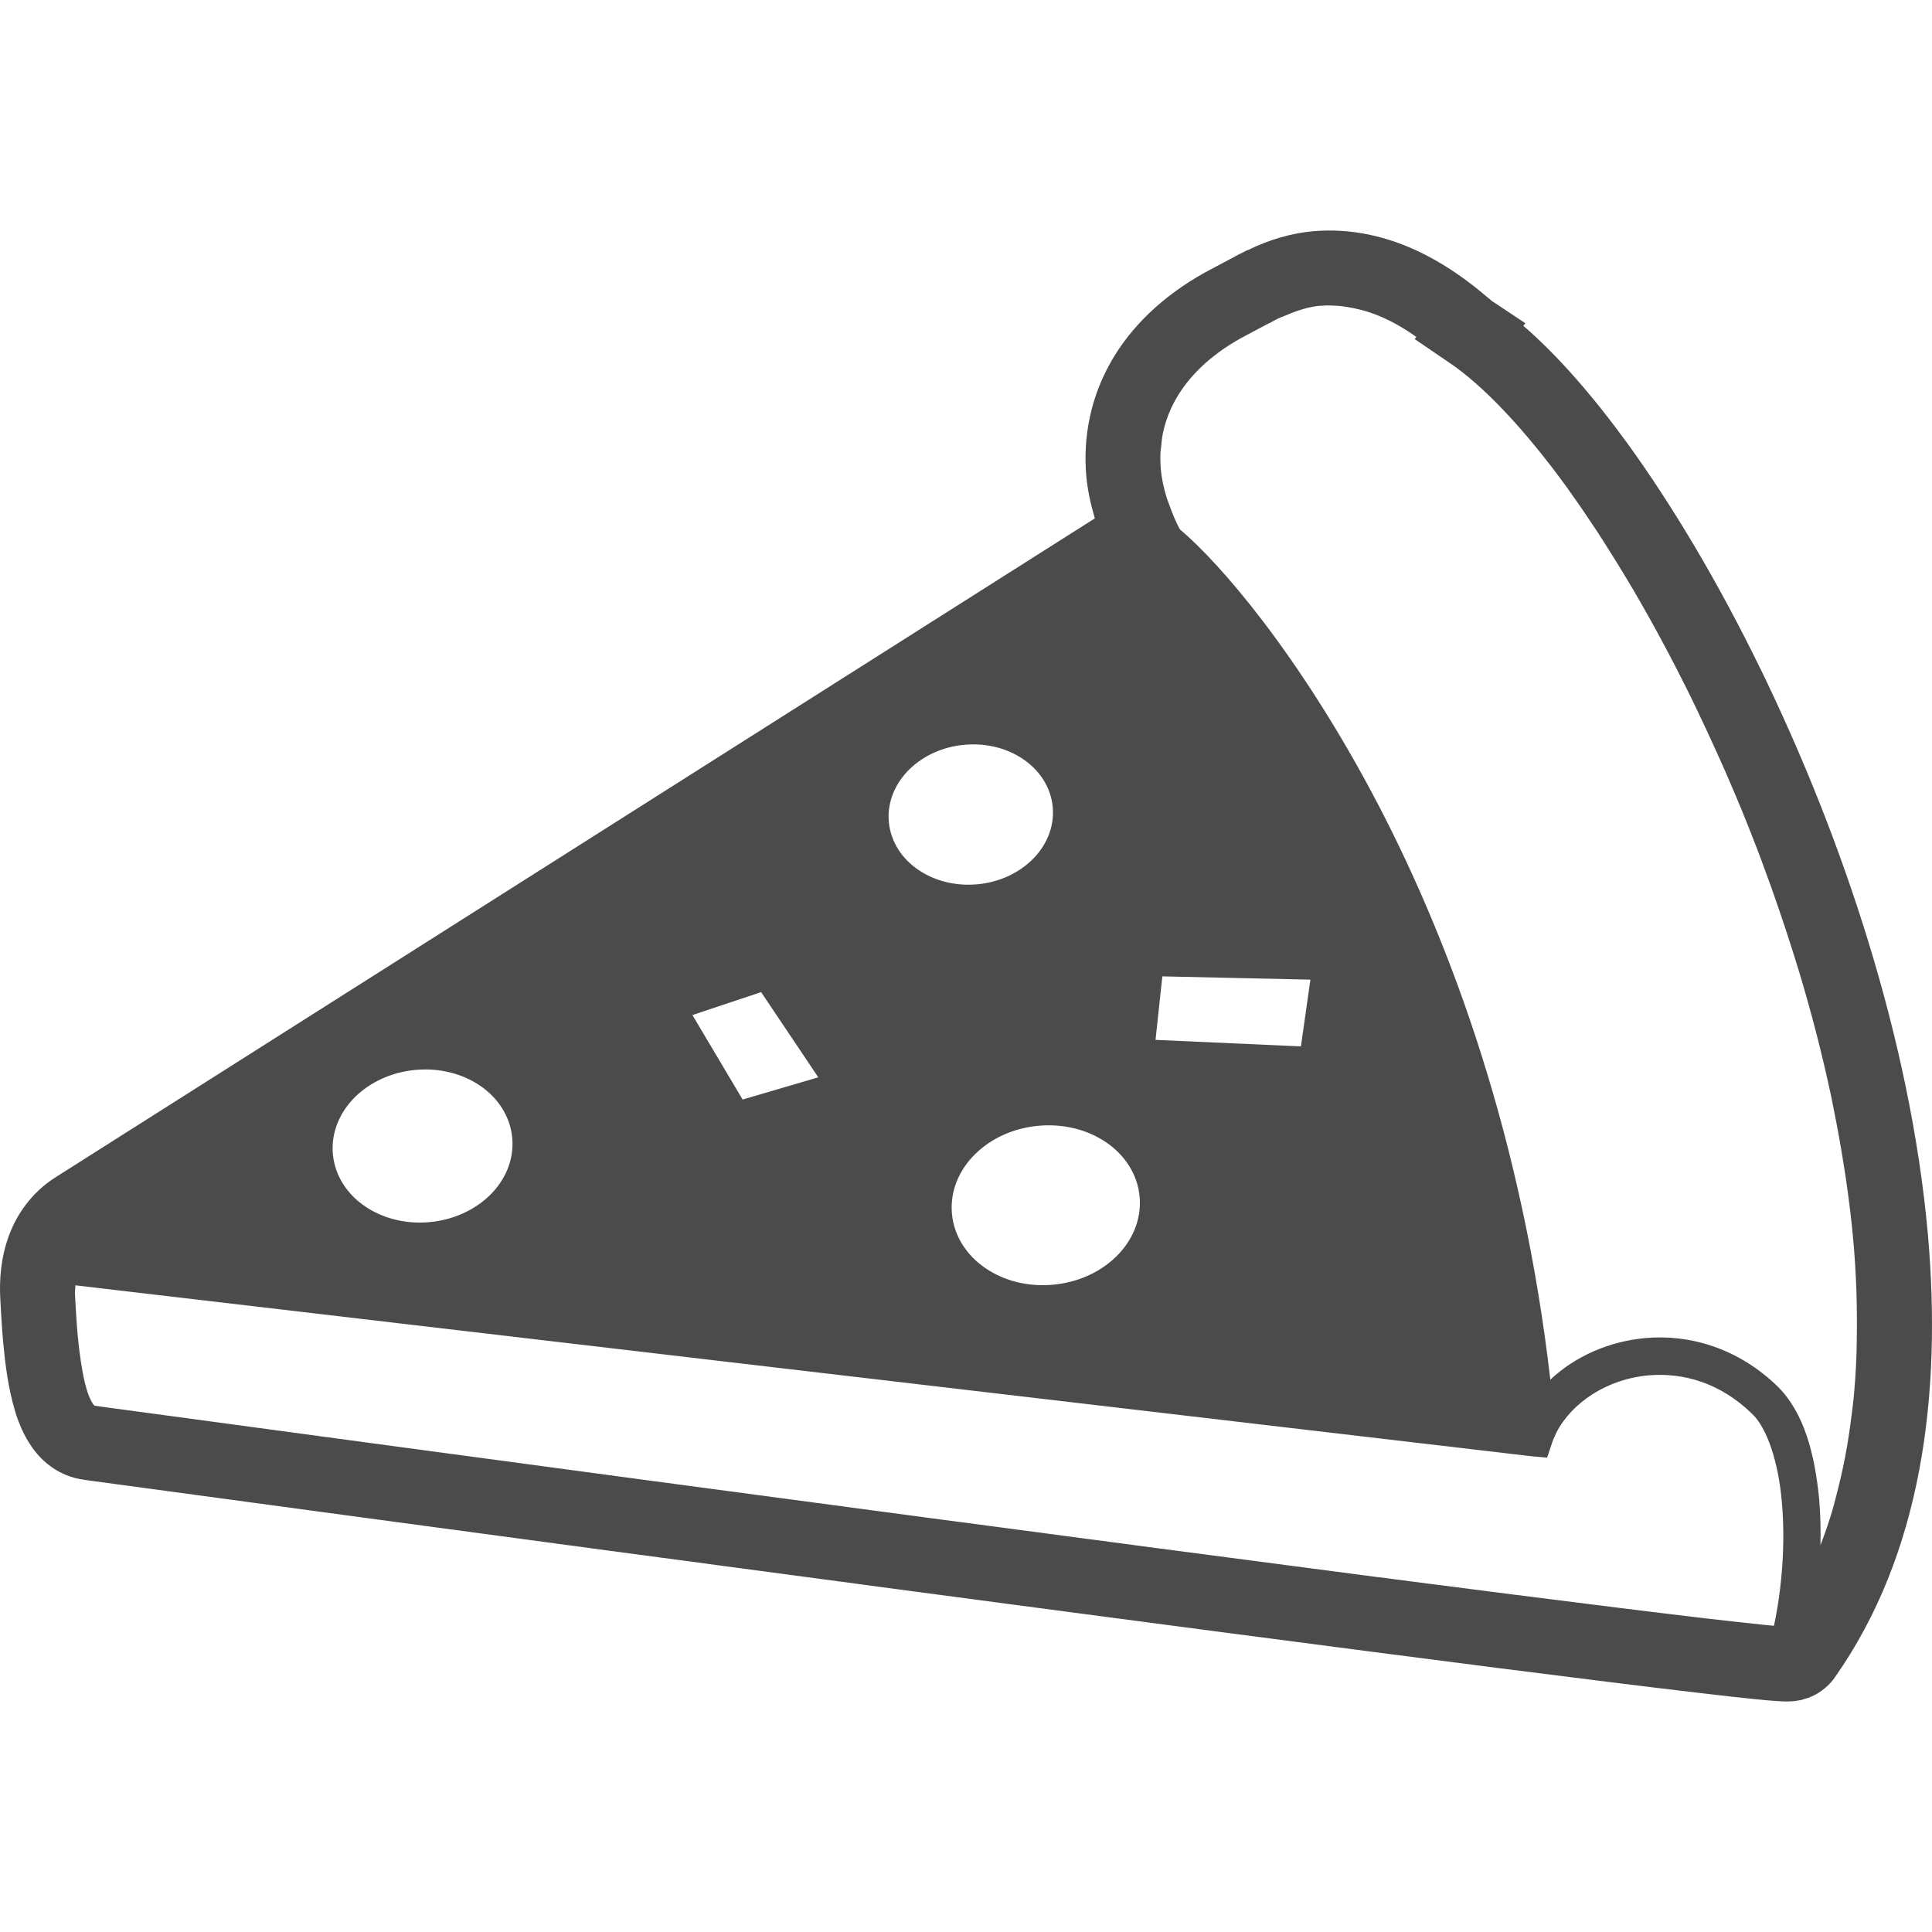 <!--?xml version="1.0" encoding="utf-8"?-->
<!-- Generator: Adobe Illustrator 18.1.1, SVG Export Plug-In . SVG Version: 6.00 Build 0)  -->

<svg version="1.1" id="_x32_" xmlns="http://www.w3.org/2000/svg" xmlns:xlink="http://www.w3.org/1999/xlink" x="0px" y="0px" viewBox="0 0 512 512" style="width: 128px; height: 128px; opacity: 1;" xml:space="preserve">
<style type="text/css">
	.st0{fill:#4B4B4B;}
</style>
<g>
	<path class="st0" d="M510.894,326.924c-4.619-51.232-22.532-104.914-44.425-149.824l-8.919,4.357l8.909-4.357
		c-10.961-22.465-22.949-42.682-34.994-59.347c-9.247-12.734-18.446-23.346-27.771-31.421l0.552-0.668l-8.85-5.878l-1.094-0.91
		c-0.726-0.62-1.656-1.394-2.691-2.227l-0.068-0.058c-3.65-2.904-9.276-7.068-16.586-10.399c-7.282-3.312-16.451-5.791-26.812-4.929
		l-0.059,0.01c-5.722,0.504-11.6,2.17-17.342,4.988l-0.154,0.009l-1.734,0.891l-0.232,0.096l-9.131,4.862l-0.039,0.028l-0.242,0.126
		c-11.096,6.197-19.599,14.35-24.934,23.849l0.02-0.02c-5.374,9.499-7.32,20.034-6.41,30.114c0.349,3.826,1.182,7.544,2.257,11.155
		L14.732,311.984c-6.256,3.96-10.313,9.76-12.433,15.647c-2.072,5.732-2.509,11.465-2.218,16.655
		c0.175,3.176,0.378,7.107,0.746,11.271c0.552,5.916,1.318,12.297,3.177,18.436v0.029c0.929,2.973,2.236,6.372,4.58,9.654
		c1.317,1.84,3.002,3.661,5.257,5.229c2.237,1.549,5.094,2.808,8.357,3.234l0.01,0.019c0.823,0.116,109.997,14.95,220.674,29.679
		c55.512,7.388,111.392,14.747,154.123,20.208c21.36,2.711,39.438,4.976,52.598,6.516c6.584,0.784,11.939,1.376,15.909,1.772
		c1.946,0.194,3.602,0.349,5.045,0.445l0.629,0.039l-0.542-0.039c0.988,0.058,2.439,0.213,4.386,0.077l0.475-0.038l1.201-0.194
		l0.658-0.106l1.51-0.475l0.62-0.184l0.601-0.282c0.106-0.038,1.036-0.425,1.995-1.065c1.006-0.638,2.033-1.501,2.924-2.44
		l0.165-0.184l0.396-0.465l0.213-0.252l0.397-0.552l0.359-0.504l-0.32,0.446C509.248,411.872,514.69,369.868,510.894,326.924z
		 M293.078,302.688c4.87,3.282,8.404,8.404,8.936,14.485c0.552,6.081-2.014,11.746-6.226,15.842
		c-4.222,4.135-10.119,6.856-16.771,7.456c-6.652,0.591-12.936-1.045-17.807-4.357c-4.88-3.293-8.405-8.424-8.938-14.486
		c-0.552-6.08,2.014-11.755,6.226-15.851c4.222-4.115,10.1-6.846,16.752-7.436C281.913,297.749,288.197,299.386,293.078,302.688z
		 M241.022,203.864c3.679-3.602,8.821-5.984,14.592-6.488c5.79-0.514,11.262,0.9,15.522,3.806c4.26,2.865,7.378,7.368,7.853,12.733
		c0.474,5.354-1.773,10.34-5.461,13.923c-3.69,3.612-8.822,6.004-14.612,6.518c-5.771,0.504-11.251-0.92-15.521-3.825
		c-4.261-2.866-7.369-7.378-7.843-12.732C235.067,212.443,237.333,207.456,241.022,203.864z M201.699,262.92l15.155,22.581
		l-20.054,5.887l-11.63-19.579l-1.674-2.808L201.699,262.92z M94.16,290.652c4.039-3.941,9.674-6.545,16.025-7.117
		c6.353-0.571,12.356,1.008,17.014,4.164c4.657,3.146,8.036,8.065,8.55,13.894c0.532,5.81-1.928,11.252-5.945,15.164
		c-4.038,3.931-9.664,6.546-16.016,7.127c-6.352,0.561-12.366-1.008-17.023-4.174c-4.657-3.147-8.036-8.056-8.55-13.875
		C87.693,300.015,90.143,294.583,94.16,290.652z M470.119,430.851c-0.406-0.039-0.929-0.097-1.365-0.136
		c-0.425-0.039-0.794-0.068-1.278-0.116c-3.796-0.388-9.044-0.969-15.56-1.724c-12.743-1.491-30.347-3.698-51.088-6.332
		c-1.878-0.233-3.834-0.485-5.77-0.737c-3.196-0.406-6.41-0.823-9.741-1.258c-2.005-0.242-4.058-0.523-6.11-0.774
		c-4.522-0.581-9.054-1.172-13.76-1.792c-0.126-0.019-0.242-0.028-0.359-0.028c-36.262-4.726-78.024-10.255-119.594-15.783
		c-99.24-13.208-197.328-26.512-216.975-29.165c-1.946-0.272-3.263-0.455-3.476-0.485l-0.068-0.077
		c-0.068-0.058-0.146-0.135-0.272-0.3c-0.232-0.329-0.484-0.794-0.726-1.298c-0.358-0.726-0.707-1.617-1.016-2.672
		c-0.523-1.714-0.949-3.787-1.308-5.994c-0.087-0.465-0.165-0.968-0.242-1.491c-0.329-2.208-0.62-4.531-0.833-6.904
		c-0.329-3.728-0.532-7.416-0.697-10.564c-0.058-0.91,0.068-1.724,0.107-2.596l385.893,45.297l4.115,0.368l1.54-4.57l0.9-2.034
		c4.135-8.076,13.625-14.273,24.44-15.202c9.15-0.784,18.959,1.936,27.403,10.148c3.979,3.709,7.068,12.859,7.939,23.587
		C473.199,408.997,472.212,421.091,470.119,430.851z M306.226,275.576l1.482-13.798l0.329-3.031l39.236,0.871l-2.517,17.691
		L306.226,275.576z M485.544,400.437c-0.891,2.972-1.879,5.868-2.972,8.714c-0.039,0.126-0.077,0.261-0.126,0.397
		c0.068-4.115,0.01-8.211-0.349-12.22c-1.142-11.833-3.902-22.774-10.893-29.784c-10.458-10.244-23.433-14.021-35.207-12.936
		c-9.596,0.872-18.543,4.822-25.146,11.019c-7.31-63.288-25.902-114.568-45.558-152.292c-10.468-20.064-21.187-36.35-30.599-48.706
		c-8.956-11.735-16.577-19.743-22.029-24.362c-1.152-2.12-2.014-4.299-2.788-6.468c-0.233-0.658-0.514-1.298-0.707-1.936
		c-0.746-2.47-1.307-4.949-1.53-7.408c-0.145-1.617-0.165-3.215-0.088-4.793c0.029-0.388,0.116-0.774,0.155-1.162
		c0.097-1.181,0.213-2.382,0.446-3.564c0.639-3.099,1.762-6.158,3.418-9.101l0.01-0.01c1.646-2.934,3.863-5.8,6.72-8.54
		c2.837-2.722,6.313-5.297,10.515-7.65l6.643-3.535l0.813-0.425l0.088-0.01l1.762-0.959c0.91-0.504,1.772-0.756,2.664-1.142
		c3.127-1.356,6.177-2.286,9.034-2.538c0.077-0.01,0.155,0,0.223,0c1.752-0.154,3.466-0.077,5.151,0.078
		c0.62,0.058,1.22,0.154,1.82,0.252c1.288,0.203,2.546,0.465,3.777,0.794c0.445,0.126,0.89,0.223,1.326,0.358
		c1.656,0.532,3.263,1.133,4.793,1.83c2.286,1.046,4.387,2.266,6.304,3.505c0.474,0.3,0.92,0.601,1.356,0.9
		c0.29,0.184,0.513,0.378,0.784,0.571l-0.455,0.542l9.064,6.178c4.609,3.089,9.664,7.553,14.95,13.169
		c5.316,5.636,10.883,12.433,16.49,20.18c0.222,0.319,0.445,0.667,0.677,0.978c2.324,3.243,4.658,6.652,6.991,10.206
		c0.678,1.036,1.366,2.111,2.044,3.166c2.004,3.147,4.028,6.392,6.033,9.741c0.6,1.008,1.21,2.015,1.81,3.041
		c5.102,8.714,10.118,18.059,14.95,27.848c0.648,1.317,1.278,2.654,1.916,3.97c1.743,3.621,3.448,7.31,5.132,11.038
		c0.727,1.616,1.452,3.215,2.178,4.851c2.015,4.61,3.98,9.277,5.878,14.011c0.349,0.872,0.697,1.762,1.046,2.644
		c1.878,4.754,3.67,9.566,5.403,14.418c0.62,1.743,1.221,3.505,1.83,5.268c1.336,3.883,2.624,7.785,3.863,11.716
		c0.514,1.656,1.046,3.312,1.55,4.976c3.331,11.039,6.216,22.194,8.579,33.31c0.3,1.434,0.571,2.847,0.853,4.28
		c0.862,4.318,1.636,8.628,2.323,12.917c0.233,1.481,0.475,2.944,0.697,4.415c0.804,5.539,1.502,11.058,1.985,16.509
		c0.408,4.484,0.65,8.899,0.823,13.276c0.049,1.394,0.068,2.769,0.097,4.173c0.068,3.031,0.059,6.042,0,9.015
		c-0.029,1.548-0.038,3.078-0.106,4.608c-0.146,3.718-0.398,7.379-0.746,11c-0.194,1.898-0.455,3.757-0.697,5.616
		c-0.29,2.247-0.601,4.484-0.978,6.681c-0.339,2.034-0.746,4.047-1.171,6.042c-0.359,1.782-0.794,3.515-1.22,5.248
		C486.629,396.38,486.136,398.442,485.544,400.437z" style="fill: rgb(75, 75, 75);"></path>
</g>
</svg>

